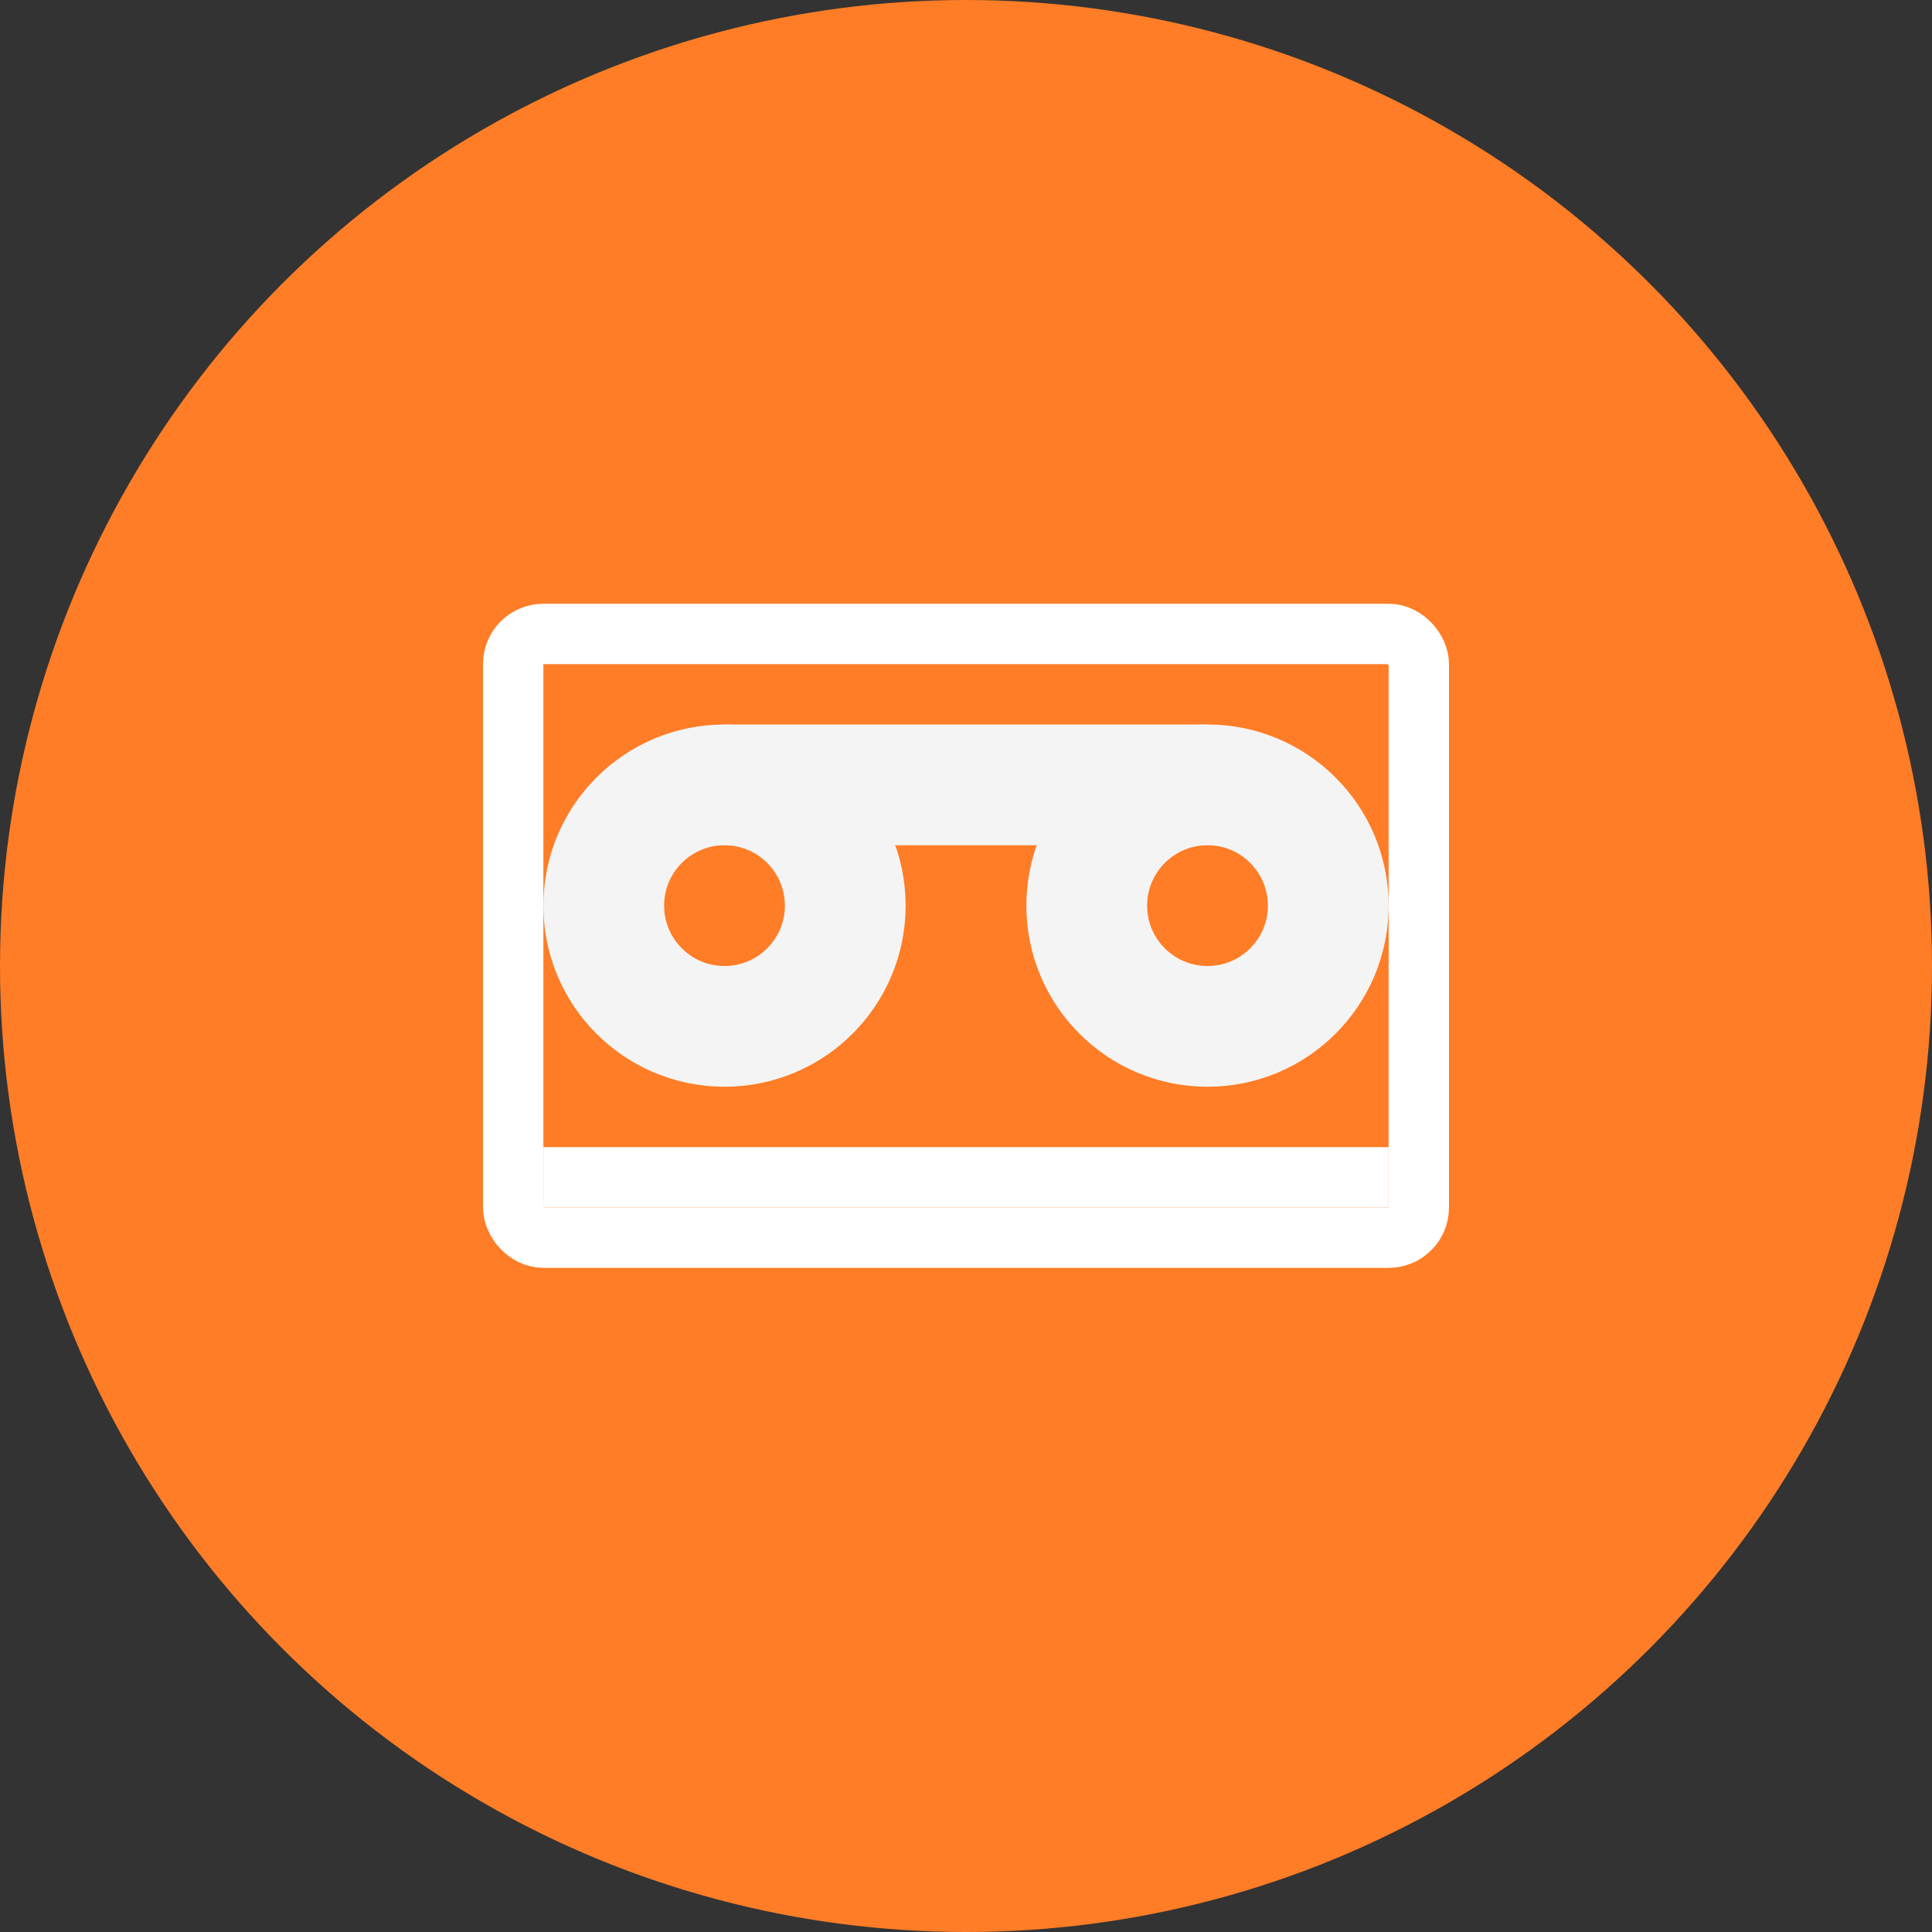 <svg xmlns="http://www.w3.org/2000/svg" width="32" height="32" viewBox="0 0 32 32"><rect x="0" y="0" width="32" height="32" fill="#333333" stroke="none"/><defs><style>.a{fill:#ff7d26;}.b,.c,.g{fill:none;}.b{stroke:#fff;}.c{stroke:#f4f4f4;stroke-width:2px;}.d{fill:#fff;}.e{fill:#f4f4f4;}.f{stroke:none;}</style></defs><g transform="translate(-1639 -615)"><circle class="a" cx="16" cy="16" r="16" transform="translate(1639 615)"/><g transform="translate(1 1)"><g class="b" transform="translate(1646 624)"><rect class="f" width="16" height="11" rx="1"/><rect class="g" x="0.5" y="0.5" width="15" height="10" rx="0.5"/></g><g class="c" transform="translate(1647 626)"><circle class="f" cx="3" cy="3" r="3"/><circle class="g" cx="3" cy="3" r="2"/></g><g class="c" transform="translate(1655 626)"><circle class="f" cx="3" cy="3" r="3"/><circle class="g" cx="3" cy="3" r="2"/></g><rect class="d" width="14" height="1" transform="translate(1647 633)"/><rect class="e" width="8" height="2" transform="translate(1650 626)"/></g></g></svg>